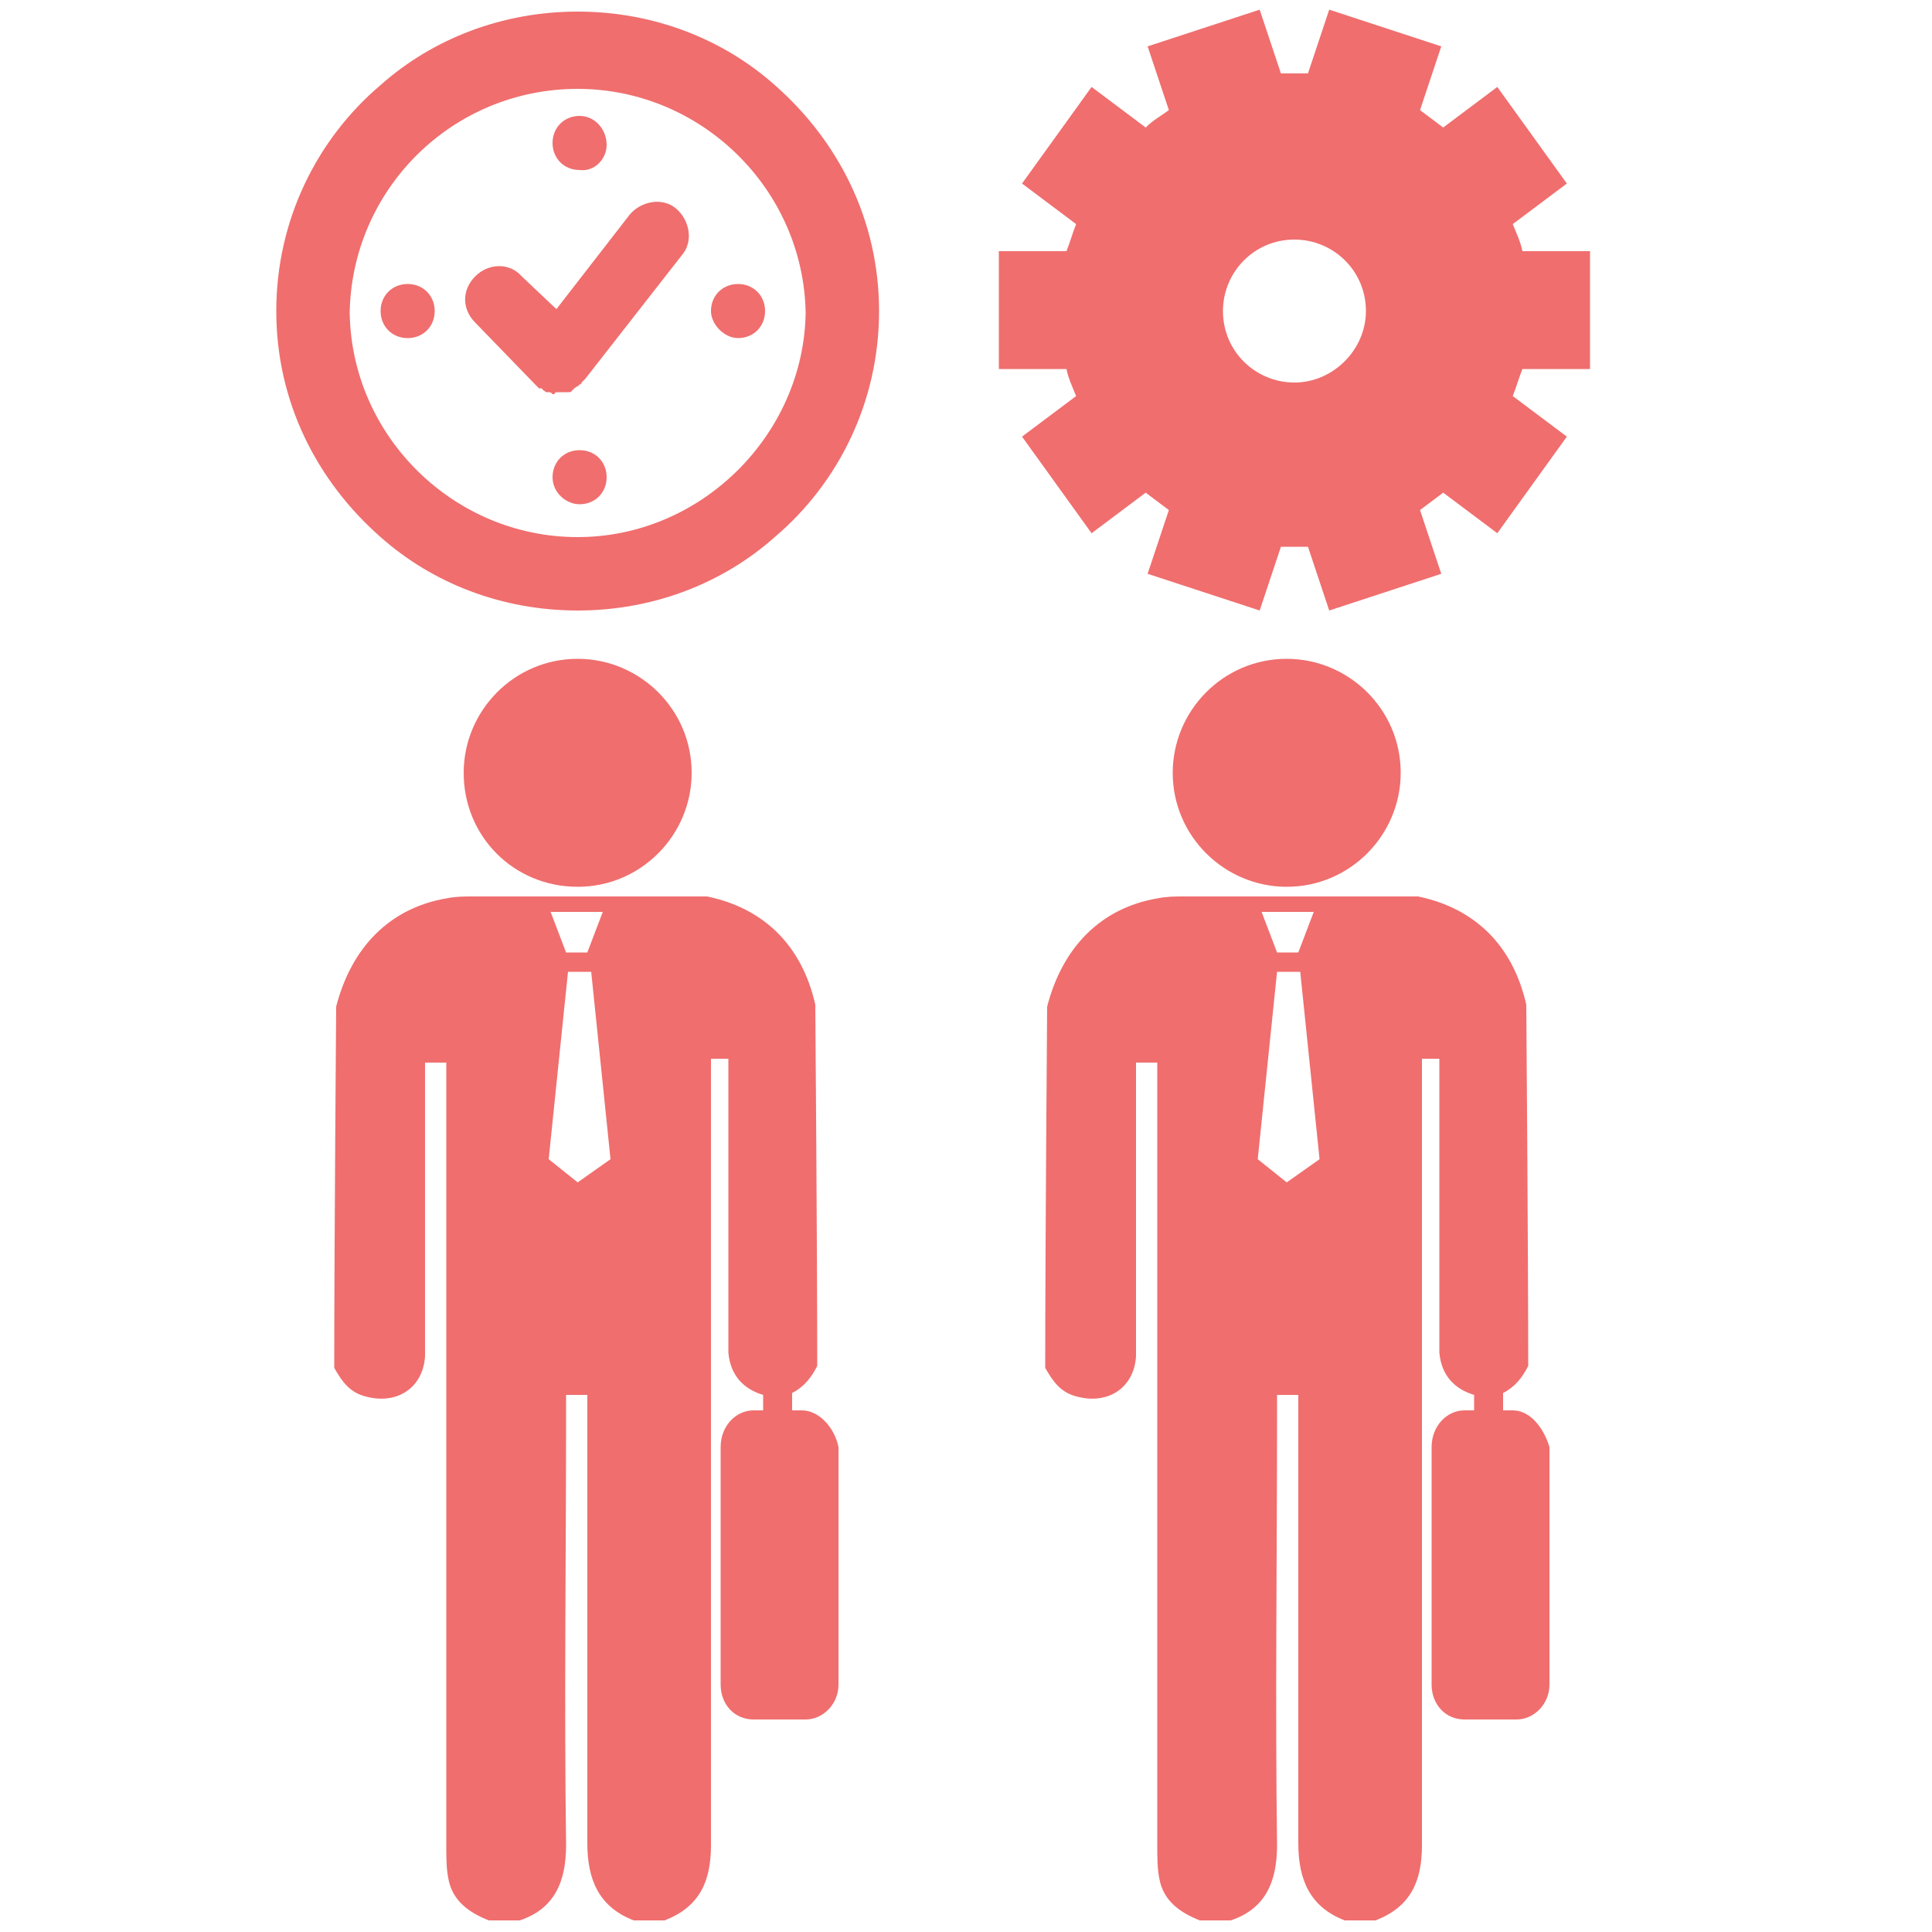 <?xml version="1.0" encoding="utf-8"?>
<!-- Generator: Adobe Illustrator 22.0.0, SVG Export Plug-In . SVG Version: 6.00 Build 0)  -->
<svg version="1.1" id="Слой_1" xmlns="http://www.w3.org/2000/svg" xmlns:xlink="http://www.w3.org/1999/xlink" x="0px" y="0px"
	 viewBox="0 0 100 100" style="enable-background:new 0 0 100 100;" xml:space="preserve">
<style type="text/css">
	.st0{opacity:0.8;}
	.st1{fill:#ec4a4a;}
</style>
<g class="st0">
	<g>
		<g>
			<path class="st1" d="M29.9,45.9c3.3,0,5.9-2.7,5.9-5.9c0-3.3-2.7-5.9-5.9-5.9c-3.3,0-5.9,2.7-5.9,5.9
				C24,43.3,26.6,45.9,29.9,45.9z"/>
			<path class="st1" d="M41.5,73H41v-0.9c0.6-0.3,1-0.8,1.3-1.4c0-6.1-0.1-18.6-0.1-18.7c-0.7-3.1-2.7-5-5.6-5.6c0,0,0,0-0.1,0
				c0,0,0,0,0,0v0c-1.2,0-11.2,0-12,0c-0.5,0-0.9,0-1.4,0.1c-2.9,0.5-4.9,2.5-5.7,5.6c0,0.1-0.1,12.5-0.1,18.7
				c0.4,0.7,0.8,1.3,1.7,1.5c1.6,0.4,2.9-0.5,3-2.1c0-0.4,0-0.7,0-1.1c0-4.4,0-8.8,0-13.2c0-0.3,0-0.6,0-0.9c0.4,0,0.7,0,1.1,0l0,0
				c0,0.4,0,0.7,0,1c0,13.2,0,26.3,0,39.5c0,0.6,0,1.2,0.1,1.7c0.2,1.2,1.1,1.8,2.1,2.2c0.5,0,1.1,0,1.6,0c1.8-0.6,2.4-2,2.4-3.9
				c-0.1-7.4,0-14.9,0-22.3c0-0.3,0-0.6,0-1c0.4,0,0.7,0,1.1,0c0,0.3,0,0.6,0,1c0,7.4,0,14.8,0,22.2c0,1.9,0.6,3.3,2.4,4
				c0.5,0,1.1,0,1.6,0c1.8-0.7,2.4-2,2.4-3.9c0-5.8,0-11.6,0-17.4v-7.3v-16c0.3,0,0.5,0,0.9,0c0,0.3,0,0.6,0,0.9c0,4.4,0,8.8,0,13.2
				c0,0.4,0,0.7,0,1.1c0.1,1.2,0.8,1.9,1.8,2.2V73h-0.5c-0.9,0-1.7,0.8-1.7,1.9v12.3c0,1,0.7,1.8,1.7,1.8h2.7c0.9,0,1.7-0.8,1.7-1.8
				V74.9C43.2,73.9,42.4,73,41.5,73z M29.8,47.2h0.1h1.3l-0.8,2.1h-0.5h-0.1h-0.5l-0.8-2.1H29.8z M29.9,61.2L28.4,60l1-9.7h0.6h0.6
				l1,9.7L29.9,61.2z"/>
		</g>
		<g>
			<g>
				<g>
					<path class="st1" d="M82.3,19.2V13h-3.5c-0.1-0.5-0.3-0.9-0.5-1.4l2.8-2.1l-3.6-5l-2.8,2.1c-0.4-0.3-0.8-0.6-1.2-0.9l1.1-3.3
						l-5.8-1.9l-1.1,3.3c-0.2,0-0.5,0-0.7,0c-0.2,0-0.5,0-0.7,0l-1.1-3.3l-5.8,1.9l1.1,3.3c-0.4,0.3-0.8,0.5-1.2,0.9l-2.8-2.1
						l-3.6,5l2.8,2.1c-0.2,0.5-0.3,0.9-0.5,1.4h-3.5v6.1h3.5c0.1,0.5,0.3,0.9,0.5,1.4l-2.8,2.1l3.6,5l2.8-2.1
						c0.4,0.3,0.8,0.6,1.2,0.9l-1.1,3.3l5.8,1.9l1.1-3.3c0.2,0,0.5,0,0.7,0c0.2,0,0.5,0,0.7,0l1.1,3.3l5.8-1.9l-1.1-3.3
						c0.4-0.3,0.8-0.6,1.2-0.9l2.8,2.1l3.6-5l-2.8-2.1c0.2-0.5,0.3-0.9,0.5-1.4H82.3z M67,19.8c-2,0-3.7-1.6-3.7-3.7
						c0-2,1.6-3.7,3.7-3.7c2,0,3.7,1.6,3.7,3.7C70.7,18.1,69,19.8,67,19.8z"/>
				</g>
			</g>
		</g>
		<g>
			<path class="st1" d="M28.9,20.3L28.9,20.3L28.9,20.3c0.1,0,0.2,0,0.4,0c0,0,0.1,0,0.1,0c0.1,0,0.2,0,0.2-0.1c0,0,0.1,0,0.1-0.1
				c0.1,0,0.1-0.1,0.2-0.1c0,0,0.1-0.1,0.1-0.1c0,0,0.1,0,0.1-0.1c0,0,0.1-0.1,0.1-0.1c0,0,0,0,0.1-0.1l5-6.4
				c0.6-0.7,0.4-1.8-0.3-2.4c-0.7-0.6-1.8-0.4-2.4,0.3l-3.8,4.9L27,14.3c-0.6-0.7-1.7-0.7-2.4,0c-0.7,0.7-0.7,1.7,0,2.4l3.1,3.2
				c0,0,0.1,0.1,0.1,0.1c0,0,0.1,0.1,0.1,0.1c0,0,0,0,0.1,0c0,0,0.1,0,0.1,0.1c0.1,0,0.1,0.1,0.2,0.1c0,0,0.1,0,0.1,0
				c0.1,0,0.1,0,0.2,0.1c0,0,0.1,0,0.1,0C28.7,20.3,28.8,20.3,28.9,20.3z"/>
			<g>
				<path class="st1" d="M31.4,7.5C31.4,6.7,30.8,6,30,6c-0.8,0-1.4,0.6-1.4,1.4c0,0.8,0.6,1.4,1.4,1.4C30.8,8.9,31.4,8.2,31.4,7.5z
					"/>
				<path class="st1" d="M19.7,16.1c0,0.8,0.6,1.4,1.4,1.4c0.8,0,1.4-0.6,1.4-1.4c0-0.8-0.6-1.4-1.4-1.4
					C20.3,14.7,19.7,15.3,19.7,16.1z"/>
				<path class="st1" d="M38.2,17.5c0.8,0,1.4-0.6,1.4-1.4c0-0.8-0.6-1.4-1.4-1.4c-0.8,0-1.4,0.6-1.4,1.4
					C36.8,16.8,37.5,17.5,38.2,17.5z"/>
				<path class="st1" d="M40.1,4.4c-2.7-2.4-6.3-3.8-10.2-3.8c-3.9,0-7.5,1.4-10.2,3.8c-3.3,2.8-5.4,7-5.4,11.7
					c0,4.7,2.1,8.8,5.4,11.7c2.7,2.4,6.3,3.8,10.2,3.8c3.9,0,7.5-1.4,10.2-3.8c3.3-2.8,5.4-7,5.4-11.7C45.5,11.4,43.4,7.3,40.1,4.4z
					 M29.9,27.8c-6.4,0-11.7-5.2-11.8-11.6c0.1-6.4,5.3-11.6,11.8-11.6c6.4,0,11.7,5.2,11.8,11.6C41.6,22.5,36.3,27.8,29.9,27.8z"/>
				<path class="st1" d="M30,26.1c0.8,0,1.4-0.6,1.4-1.4c0-0.8-0.6-1.4-1.4-1.4c-0.8,0-1.4,0.6-1.4,1.4C28.6,25.5,29.3,26.1,30,26.1
					z"/>
			</g>
		</g>
		<g>
			<path class="st1" d="M66.6,45.9c3.3,0,5.9-2.7,5.9-5.9c0-3.3-2.7-5.9-5.9-5.9c-3.3,0-5.9,2.7-5.9,5.9
				C60.7,43.3,63.4,45.9,66.6,45.9z"/>
			<path class="st1" d="M78.3,73h-0.5v-0.9c0.6-0.3,1-0.8,1.3-1.4c0-6.1-0.1-18.6-0.1-18.7c-0.7-3.1-2.7-5-5.6-5.6c0,0,0,0-0.1,0
				c0,0,0,0,0,0v0c-1.2,0-11.2,0-12,0c-0.5,0-0.9,0-1.4,0.1c-2.9,0.5-4.9,2.5-5.7,5.6c0,0.1-0.1,12.5-0.1,18.7
				c0.4,0.7,0.8,1.3,1.7,1.5c1.6,0.4,2.9-0.5,3-2.1c0-0.4,0-0.7,0-1.1c0-4.4,0-8.8,0-13.2c0-0.3,0-0.6,0-0.9c0.4,0,0.7,0,1.1,0l0,0
				c0,0.4,0,0.7,0,1c0,13.2,0,26.3,0,39.5c0,0.6,0,1.2,0.1,1.7c0.2,1.2,1.1,1.8,2.1,2.2c0.5,0,1.1,0,1.6,0c1.8-0.6,2.4-2,2.4-3.9
				c-0.1-7.4,0-14.9,0-22.3c0-0.3,0-0.6,0-1c0.4,0,0.7,0,1.1,0c0,0.3,0,0.6,0,1c0,7.4,0,14.8,0,22.2c0,1.9,0.6,3.3,2.4,4
				c0.5,0,1.1,0,1.6,0c1.8-0.7,2.4-2,2.4-3.9c0-5.8,0-11.6,0-17.4v-7.3v-16c0.3,0,0.5,0,0.9,0c0,0.3,0,0.6,0,0.9c0,4.4,0,8.8,0,13.2
				c0,0.4,0,0.7,0,1.1c0.1,1.2,0.8,1.9,1.8,2.2V73h-0.5c-0.9,0-1.7,0.8-1.7,1.9v12.3c0,1,0.7,1.8,1.7,1.8h2.7c0.9,0,1.7-0.8,1.7-1.8
				V74.9C79.9,73.9,79.2,73,78.3,73z M66.6,47.2h0.1H68l-0.8,2.1h-0.5h-0.1h-0.5l-0.8-2.1H66.6z M66.6,61.2L65.1,60l1-9.7h0.6h0.6
				l1,9.7L66.6,61.2z"/>
		</g>
	</g>
</g>
</svg>
